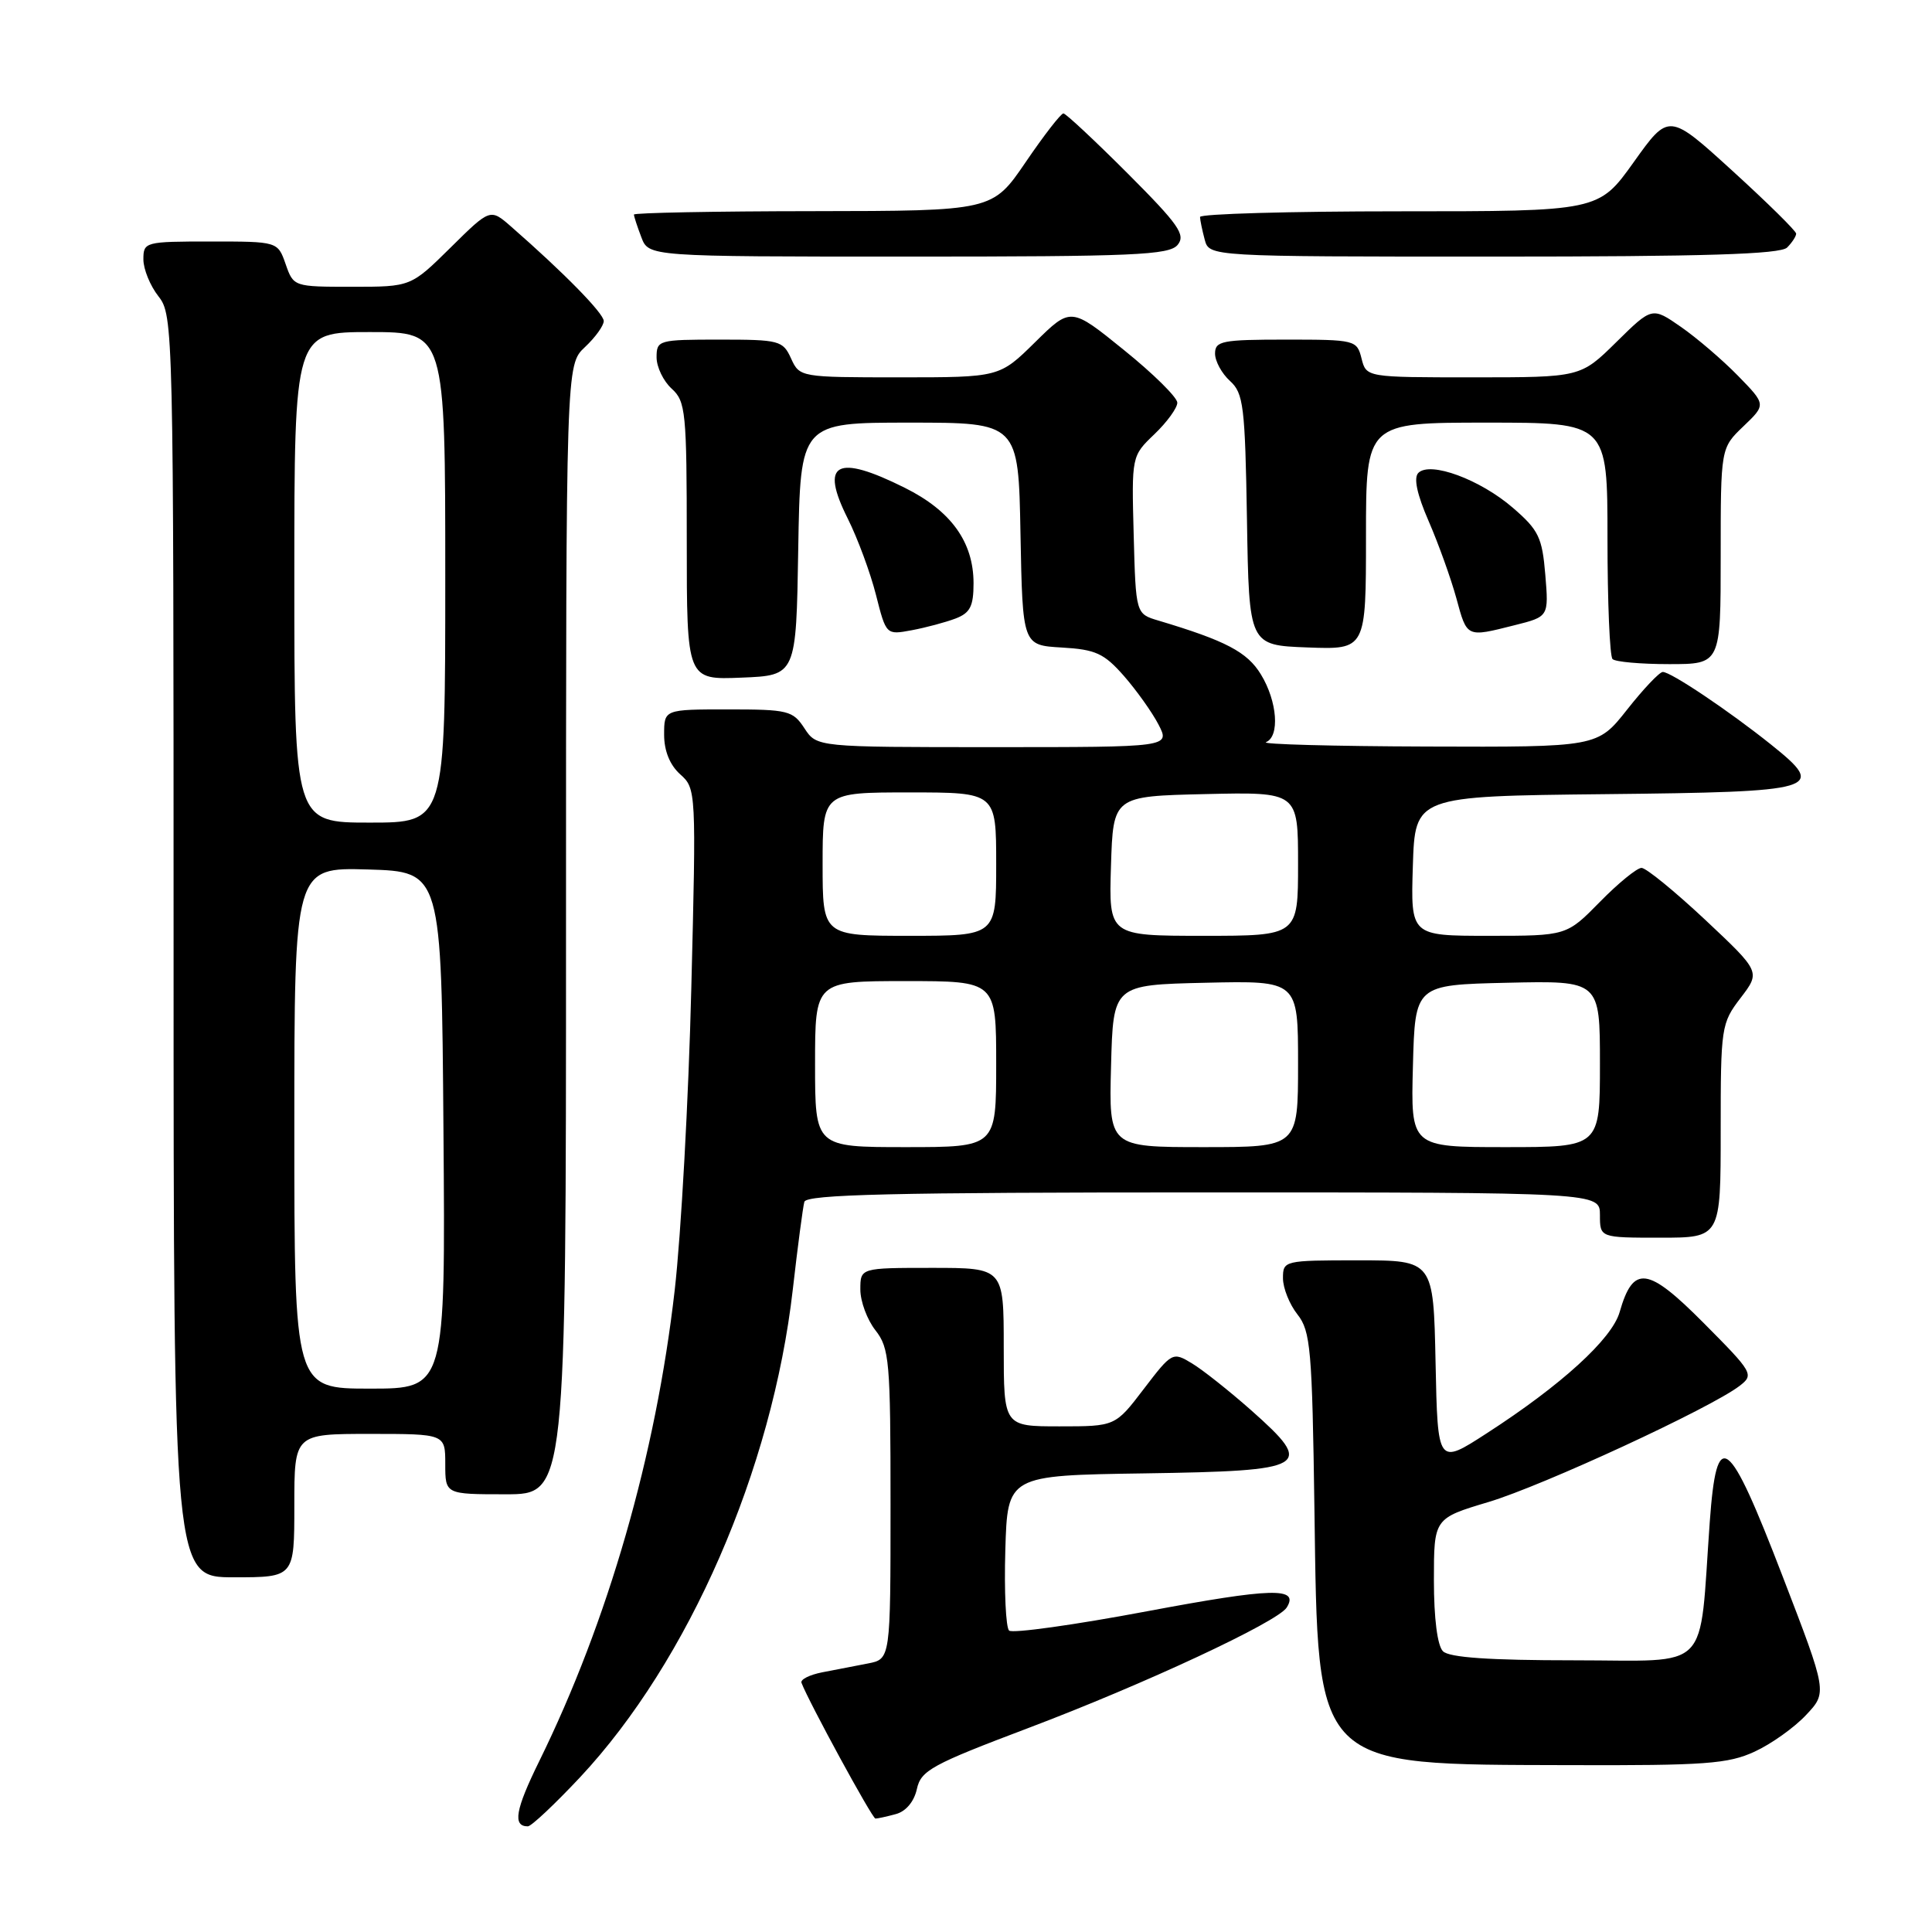 <?xml version="1.0" encoding="UTF-8" standalone="no"?>
<!DOCTYPE svg PUBLIC "-//W3C//DTD SVG 1.1//EN" "http://www.w3.org/Graphics/SVG/1.1/DTD/svg11.dtd" >
<svg xmlns="http://www.w3.org/2000/svg" xmlns:xlink="http://www.w3.org/1999/xlink" version="1.1" viewBox="0 0 256 256">
 <g >
 <path fill="currentColor"
d=" M 76.86 235.50 C 91.27 220.09 102.33 194.72 105.05 170.86 C 105.70 165.16 106.39 159.94 106.58 159.25 C 106.86 158.27 118.30 158.00 159.47 158.00 C 212.00 158.00 212.00 158.00 212.00 161.00 C 212.00 164.00 212.00 164.00 220.00 164.00 C 228.00 164.00 228.00 164.00 228.00 149.84 C 228.00 136.09 228.07 135.59 230.64 132.23 C 233.28 128.77 233.28 128.77 225.95 121.88 C 221.91 118.10 218.12 115.00 217.51 115.00 C 216.91 115.00 214.43 117.02 212.00 119.50 C 207.58 124.00 207.58 124.00 197.25 124.00 C 186.92 124.00 186.92 124.00 187.21 114.75 C 187.50 105.50 187.50 105.50 212.65 105.23 C 241.11 104.93 242.12 104.63 234.71 98.69 C 229.12 94.21 221.34 88.99 220.32 89.04 C 219.87 89.06 217.74 91.31 215.59 94.04 C 211.67 99.00 211.67 99.00 189.09 98.92 C 176.66 98.88 167.06 98.62 167.75 98.34 C 169.60 97.59 169.26 92.94 167.08 89.37 C 165.27 86.39 162.43 84.90 153.50 82.23 C 150.50 81.34 150.50 81.34 150.22 70.89 C 149.94 60.43 149.94 60.43 152.97 57.53 C 154.64 55.93 156.00 54.05 156.00 53.36 C 156.00 52.66 152.82 49.52 148.94 46.39 C 141.89 40.68 141.89 40.68 137.16 45.34 C 132.43 50.00 132.43 50.00 119.19 50.00 C 106.05 50.00 105.95 49.98 104.82 47.50 C 103.74 45.12 103.26 45.00 95.34 45.00 C 87.26 45.00 87.00 45.07 87.00 47.35 C 87.00 48.63 87.90 50.50 89.00 51.50 C 90.86 53.18 91.00 54.58 91.00 71.70 C 91.00 90.09 91.00 90.09 98.25 89.79 C 105.50 89.50 105.50 89.50 105.77 72.75 C 106.05 56.00 106.05 56.00 120.50 56.00 C 134.95 56.00 134.95 56.00 135.22 70.75 C 135.50 85.50 135.50 85.50 140.69 85.80 C 145.18 86.06 146.29 86.57 148.92 89.56 C 150.59 91.47 152.66 94.37 153.51 96.01 C 155.05 99.00 155.05 99.00 131.64 99.00 C 108.23 99.00 108.23 99.00 106.59 96.50 C 105.06 94.16 104.42 94.00 96.48 94.00 C 88.00 94.00 88.00 94.00 88.00 97.35 C 88.00 99.50 88.76 101.37 90.13 102.60 C 92.24 104.48 92.26 104.79 91.60 131.00 C 91.24 145.57 90.25 163.56 89.40 170.97 C 86.91 192.79 80.57 214.82 71.44 233.39 C 68.29 239.80 67.90 242.00 69.94 242.00 C 70.40 242.00 73.51 239.07 76.86 235.50 Z  M 118.69 240.38 C 120.03 240.03 121.12 238.73 121.49 237.06 C 122.03 234.59 123.44 233.82 136.29 228.96 C 151.56 223.19 169.32 214.91 170.50 213.00 C 172.18 210.29 168.58 210.39 152.00 213.50 C 142.38 215.31 134.15 216.46 133.71 216.06 C 133.28 215.65 133.05 210.86 133.21 205.41 C 133.50 195.50 133.50 195.50 151.65 195.23 C 173.45 194.90 174.28 194.41 165.80 186.88 C 162.88 184.30 159.34 181.49 157.92 180.64 C 155.39 179.11 155.28 179.17 151.56 184.04 C 147.78 189.00 147.78 189.00 140.39 189.00 C 133.00 189.00 133.00 189.00 133.00 178.50 C 133.00 168.00 133.00 168.00 123.50 168.00 C 114.00 168.00 114.00 168.00 114.00 170.87 C 114.00 172.44 114.90 174.87 116.00 176.27 C 117.85 178.63 118.00 180.33 118.00 199.33 C 118.00 219.84 118.00 219.84 115.00 220.42 C 113.35 220.74 110.63 221.27 108.95 221.59 C 107.27 221.92 106.03 222.54 106.20 222.98 C 107.15 225.49 115.58 240.98 116.00 240.97 C 116.28 240.97 117.49 240.71 118.69 240.38 Z  M 232.50 232.10 C 234.70 231.09 237.77 228.90 239.31 227.25 C 242.13 224.26 242.13 224.26 236.21 208.88 C 228.97 190.06 227.47 188.95 226.55 201.69 C 225.10 221.90 226.96 220.00 208.61 220.00 C 197.33 220.00 192.03 219.63 191.20 218.80 C 190.46 218.06 190.00 214.44 190.00 209.40 C 190.00 201.19 190.00 201.19 197.25 199.02 C 204.45 196.86 226.67 186.58 230.50 183.64 C 232.44 182.15 232.29 181.89 225.75 175.31 C 218.31 167.82 216.41 167.58 214.61 173.86 C 213.59 177.42 206.88 183.54 197.00 189.92 C 190.50 194.13 190.50 194.13 190.22 180.56 C 189.94 167.00 189.94 167.00 179.97 167.00 C 170.15 167.00 170.00 167.04 170.00 169.37 C 170.00 170.67 170.86 172.83 171.92 174.17 C 173.66 176.38 173.87 178.75 174.17 200.05 C 174.66 234.58 173.87 233.79 208.00 233.89 C 225.93 233.95 229.00 233.72 232.50 232.10 Z  M 39.00 199.50 C 39.00 190.00 39.00 190.00 49.00 190.00 C 59.00 190.00 59.00 190.00 59.00 194.00 C 59.00 198.00 59.00 198.00 67.00 198.00 C 75.00 198.00 75.00 198.00 75.00 123.17 C 75.00 48.35 75.00 48.35 77.50 46.00 C 78.88 44.71 80.00 43.15 80.00 42.54 C 80.00 41.52 74.70 36.12 67.73 30.03 C 64.96 27.61 64.96 27.61 59.70 32.81 C 54.44 38.00 54.44 38.00 46.67 38.00 C 38.93 38.00 38.89 37.99 37.85 35.00 C 36.80 32.00 36.80 32.00 27.90 32.00 C 19.21 32.00 19.00 32.06 19.00 34.37 C 19.00 35.67 19.90 37.87 21.00 39.27 C 22.96 41.77 23.00 43.33 23.00 125.41 C 23.00 209.00 23.00 209.00 31.00 209.00 C 39.00 209.00 39.00 209.00 39.00 199.50 Z  M 228.00 73.69 C 228.00 59.37 228.00 59.37 231.01 56.49 C 234.02 53.61 234.02 53.61 230.29 49.79 C 228.24 47.69 224.84 44.78 222.74 43.32 C 218.91 40.66 218.91 40.66 214.17 45.33 C 209.43 50.00 209.43 50.00 195.23 50.00 C 181.04 50.00 181.04 50.00 180.41 47.50 C 179.80 45.06 179.58 45.00 170.39 45.00 C 161.93 45.00 161.00 45.18 161.00 46.85 C 161.00 47.86 161.89 49.49 162.98 50.48 C 164.77 52.10 164.98 53.80 165.23 68.88 C 165.50 85.50 165.50 85.50 173.25 85.79 C 181.00 86.08 181.00 86.08 181.00 71.04 C 181.00 56.00 181.00 56.00 197.00 56.00 C 213.00 56.00 213.00 56.00 213.00 71.33 C 213.00 79.77 213.30 86.97 213.67 87.33 C 214.03 87.70 217.41 88.00 221.17 88.00 C 228.00 88.00 228.00 88.00 228.00 73.69 Z  M 126.61 81.96 C 128.55 81.22 129.00 80.34 129.00 77.27 C 128.99 71.81 126.02 67.69 119.90 64.64 C 110.82 60.11 108.61 61.30 112.33 68.71 C 113.65 71.35 115.33 75.90 116.07 78.82 C 117.42 84.14 117.42 84.14 120.81 83.51 C 122.68 83.16 125.29 82.46 126.61 81.96 Z  M 200.67 82.85 C 205.22 81.71 205.22 81.71 204.76 76.15 C 204.35 71.21 203.88 70.23 200.47 67.29 C 196.14 63.54 189.51 61.09 187.94 62.66 C 187.29 63.31 187.75 65.49 189.31 69.07 C 190.61 72.06 192.25 76.64 192.97 79.25 C 194.40 84.52 194.28 84.46 200.67 82.85 Z  M 156.04 32.45 C 157.14 31.12 156.19 29.76 149.42 22.98 C 145.06 18.62 141.24 15.05 140.91 15.03 C 140.59 15.01 138.34 17.91 135.91 21.48 C 131.50 27.95 131.50 27.95 107.75 27.98 C 94.69 27.99 84.00 28.20 84.00 28.43 C 84.00 28.67 84.44 30.02 84.98 31.43 C 85.95 34.00 85.95 34.00 120.35 34.00 C 150.22 34.00 154.92 33.80 156.04 32.45 Z  M 236.80 32.80 C 237.46 32.14 238.00 31.31 238.00 30.96 C 238.00 30.61 234.20 26.87 229.56 22.64 C 221.13 14.96 221.13 14.96 216.48 21.48 C 211.82 28.00 211.82 28.00 185.41 28.00 C 170.89 28.00 159.01 28.34 159.01 28.75 C 159.02 29.16 159.30 30.51 159.63 31.75 C 160.23 34.00 160.23 34.00 197.92 34.00 C 225.89 34.00 235.91 33.69 236.80 32.80 Z  M 108.00 141.00 C 108.00 130.00 108.00 130.00 120.00 130.00 C 132.00 130.00 132.00 130.00 132.00 141.00 C 132.00 152.00 132.00 152.00 120.00 152.00 C 108.00 152.00 108.00 152.00 108.00 141.00 Z  M 147.22 141.25 C 147.50 130.50 147.50 130.50 159.75 130.22 C 172.00 129.94 172.00 129.94 172.00 140.97 C 172.00 152.00 172.00 152.00 159.47 152.00 C 146.93 152.00 146.93 152.00 147.22 141.25 Z  M 187.22 141.25 C 187.50 130.50 187.50 130.50 199.75 130.22 C 212.00 129.94 212.00 129.94 212.00 140.97 C 212.00 152.00 212.00 152.00 199.47 152.00 C 186.93 152.00 186.93 152.00 187.22 141.25 Z  M 109.00 114.50 C 109.00 105.00 109.00 105.00 120.50 105.00 C 132.00 105.00 132.00 105.00 132.00 114.50 C 132.00 124.00 132.00 124.00 120.50 124.00 C 109.00 124.00 109.00 124.00 109.00 114.50 Z  M 147.21 114.75 C 147.50 105.50 147.50 105.50 159.75 105.22 C 172.00 104.94 172.00 104.94 172.00 114.47 C 172.00 124.00 172.00 124.00 159.46 124.00 C 146.92 124.00 146.92 124.00 147.21 114.75 Z  M 39.00 149.46 C 39.00 114.93 39.00 114.93 48.75 115.21 C 58.50 115.50 58.50 115.50 58.76 149.75 C 59.03 184.00 59.03 184.00 49.01 184.00 C 39.00 184.00 39.00 184.00 39.00 149.46 Z  M 39.00 76.50 C 39.00 44.00 39.00 44.00 49.00 44.00 C 59.00 44.00 59.00 44.00 59.00 76.50 C 59.00 109.00 59.00 109.00 49.00 109.00 C 39.00 109.00 39.00 109.00 39.00 76.50 Z "/>
</g>
</svg>